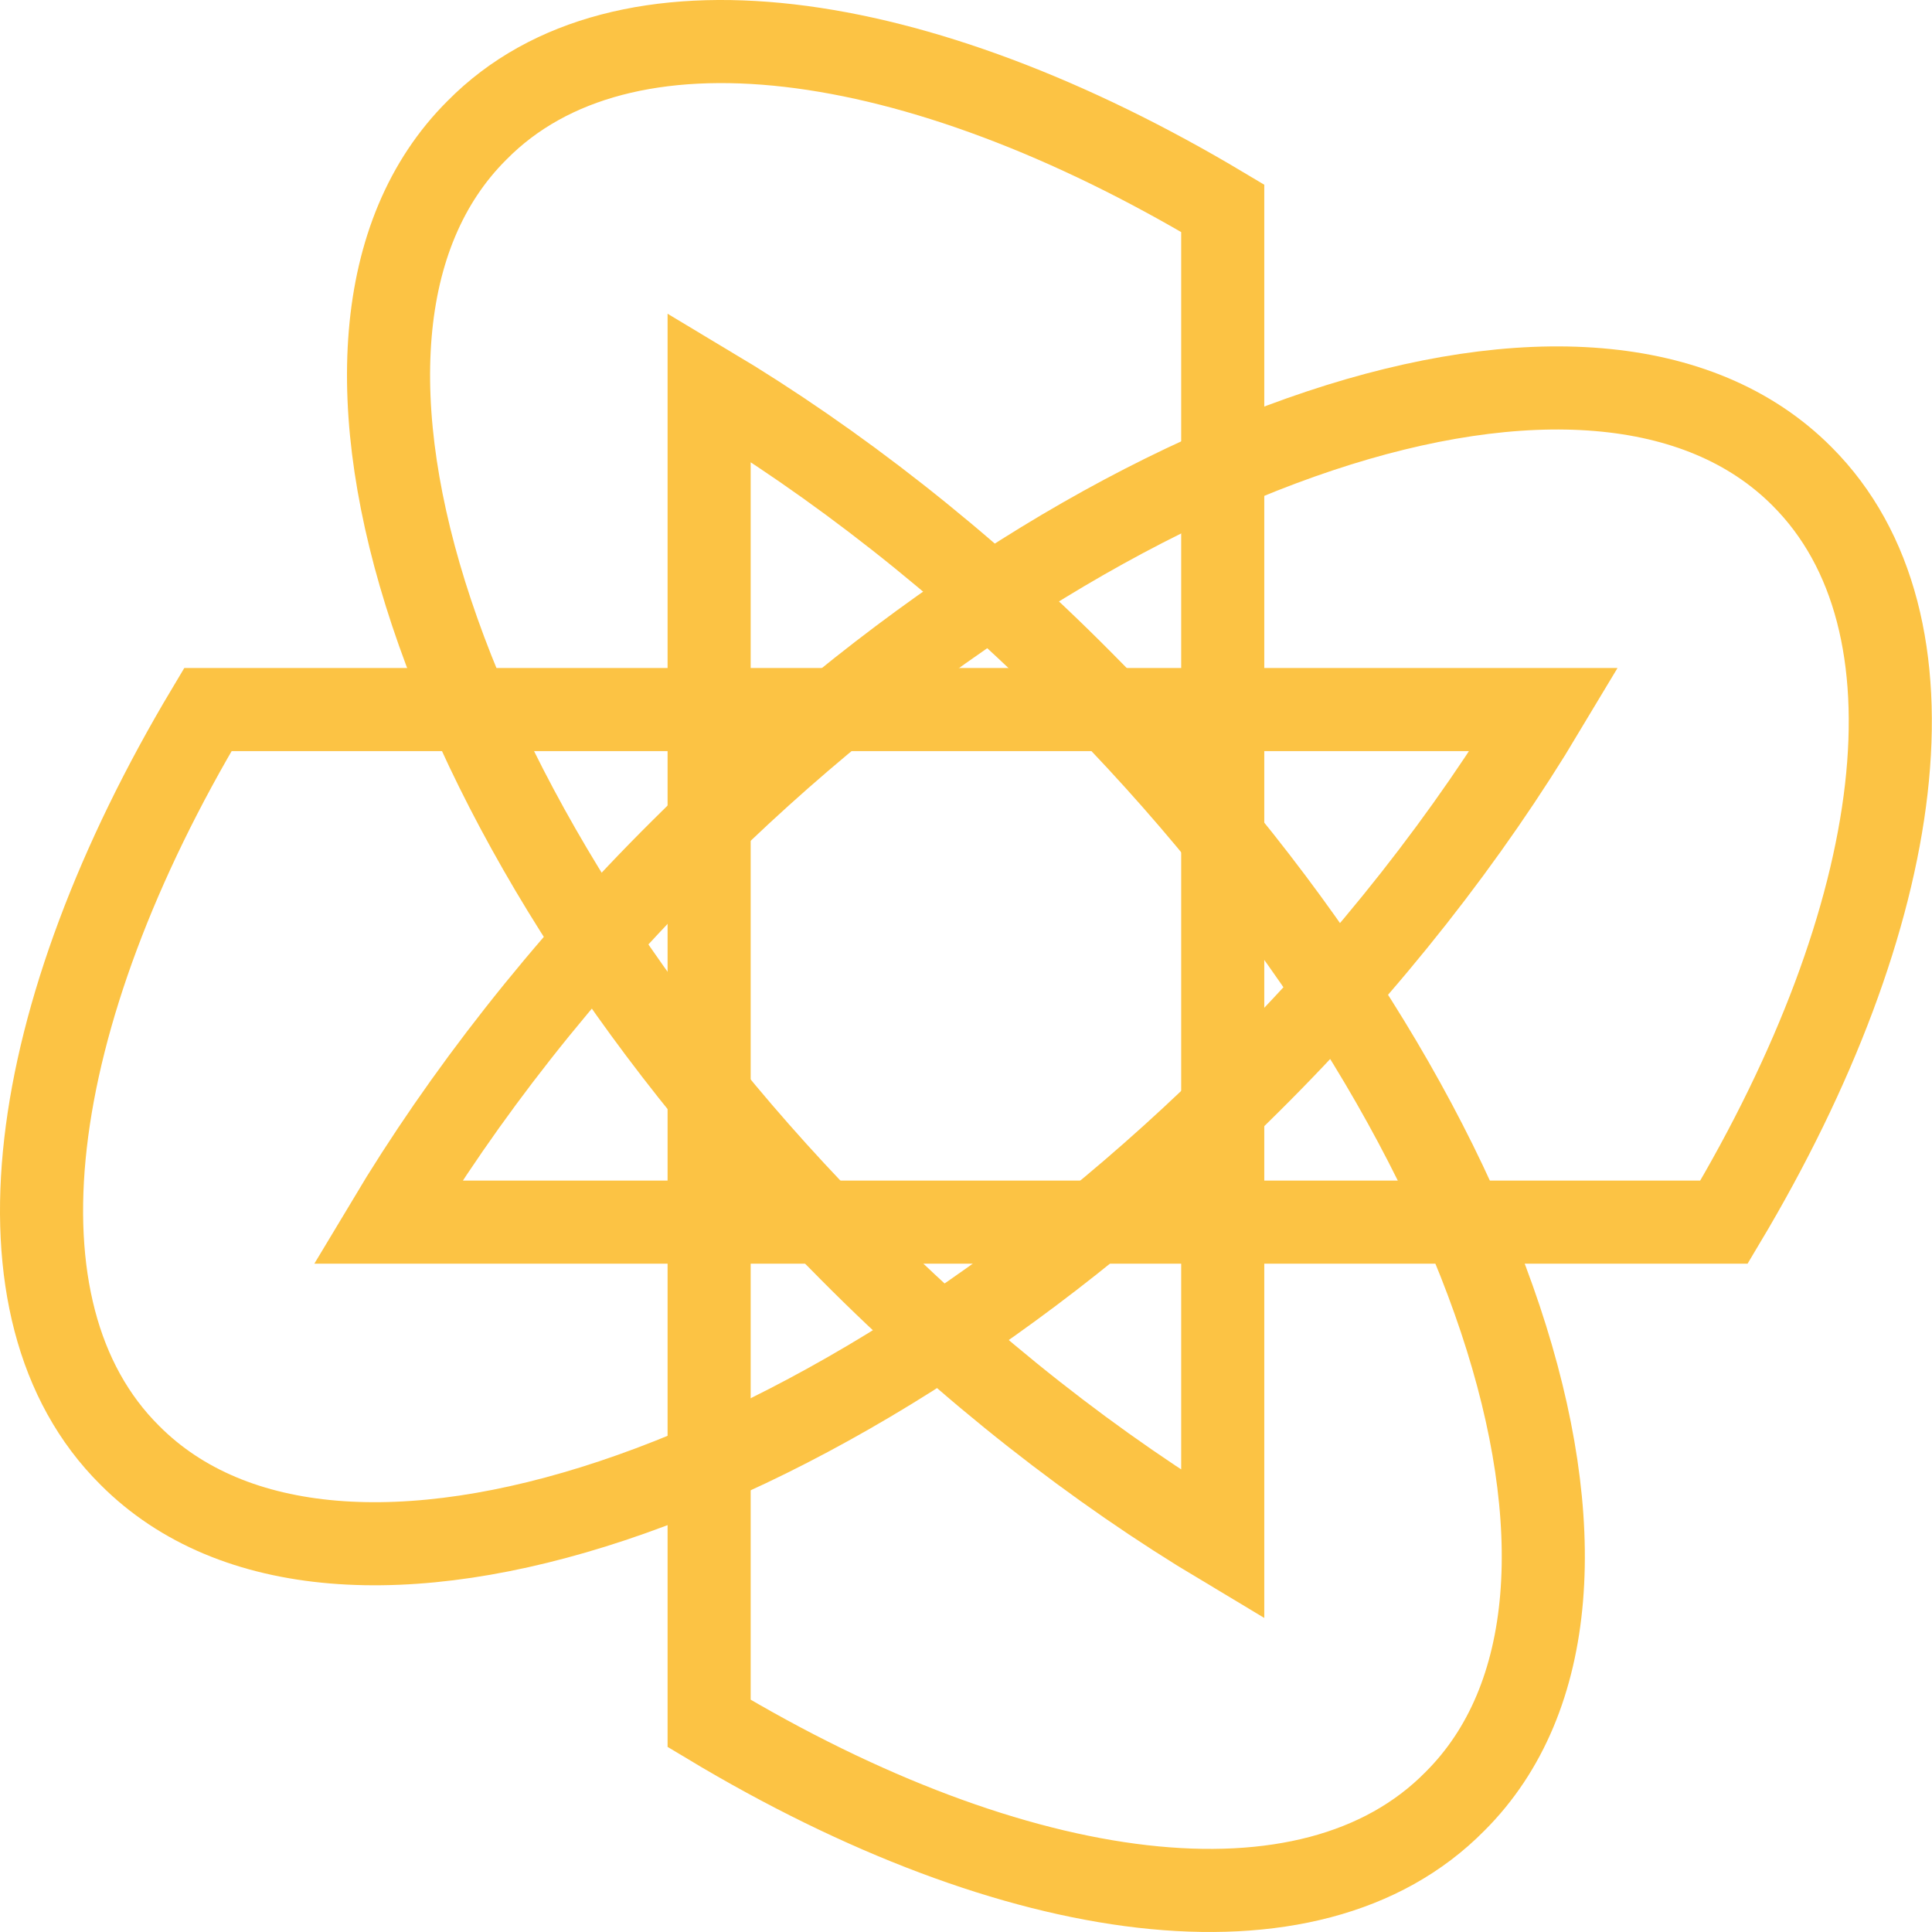 <svg width="93" height="93" viewBox="0 0 93 93" fill="none" xmlns="http://www.w3.org/2000/svg">
<path d="M82.987 58.829H18.659C22.269 52.797 27.065 46.617 32.85 40.881C52.677 21.053 76.856 12.994 86.745 22.932C93.766 29.954 91.789 44.095 82.987 58.829Z" stroke="#FCC344" stroke-width="4" stroke-miterlimit="10"/>
<path d="M10.006 34.156H74.334C70.724 40.188 65.928 46.369 60.143 52.105C40.316 71.932 16.137 79.992 6.248 70.053C-0.773 63.081 1.204 48.89 10.006 34.156Z" stroke="#FCC344" stroke-width="4" stroke-miterlimit="10"/>
<path d="M58.858 10.027V74.355C52.826 70.746 46.645 65.949 40.909 60.164C21.082 40.337 13.022 16.158 22.961 6.269C29.932 -0.802 44.123 1.225 58.858 10.027Z" stroke="#FCC344" stroke-width="4" stroke-miterlimit="10"/>
<path d="M34.135 82.958V18.63C40.167 22.24 46.348 27.036 52.083 32.821C71.911 52.649 79.971 76.827 70.032 86.716C63.06 93.787 48.869 91.809 34.135 82.958Z" stroke="#FCC344" stroke-width="4" stroke-miterlimit="10"/>
</svg>
